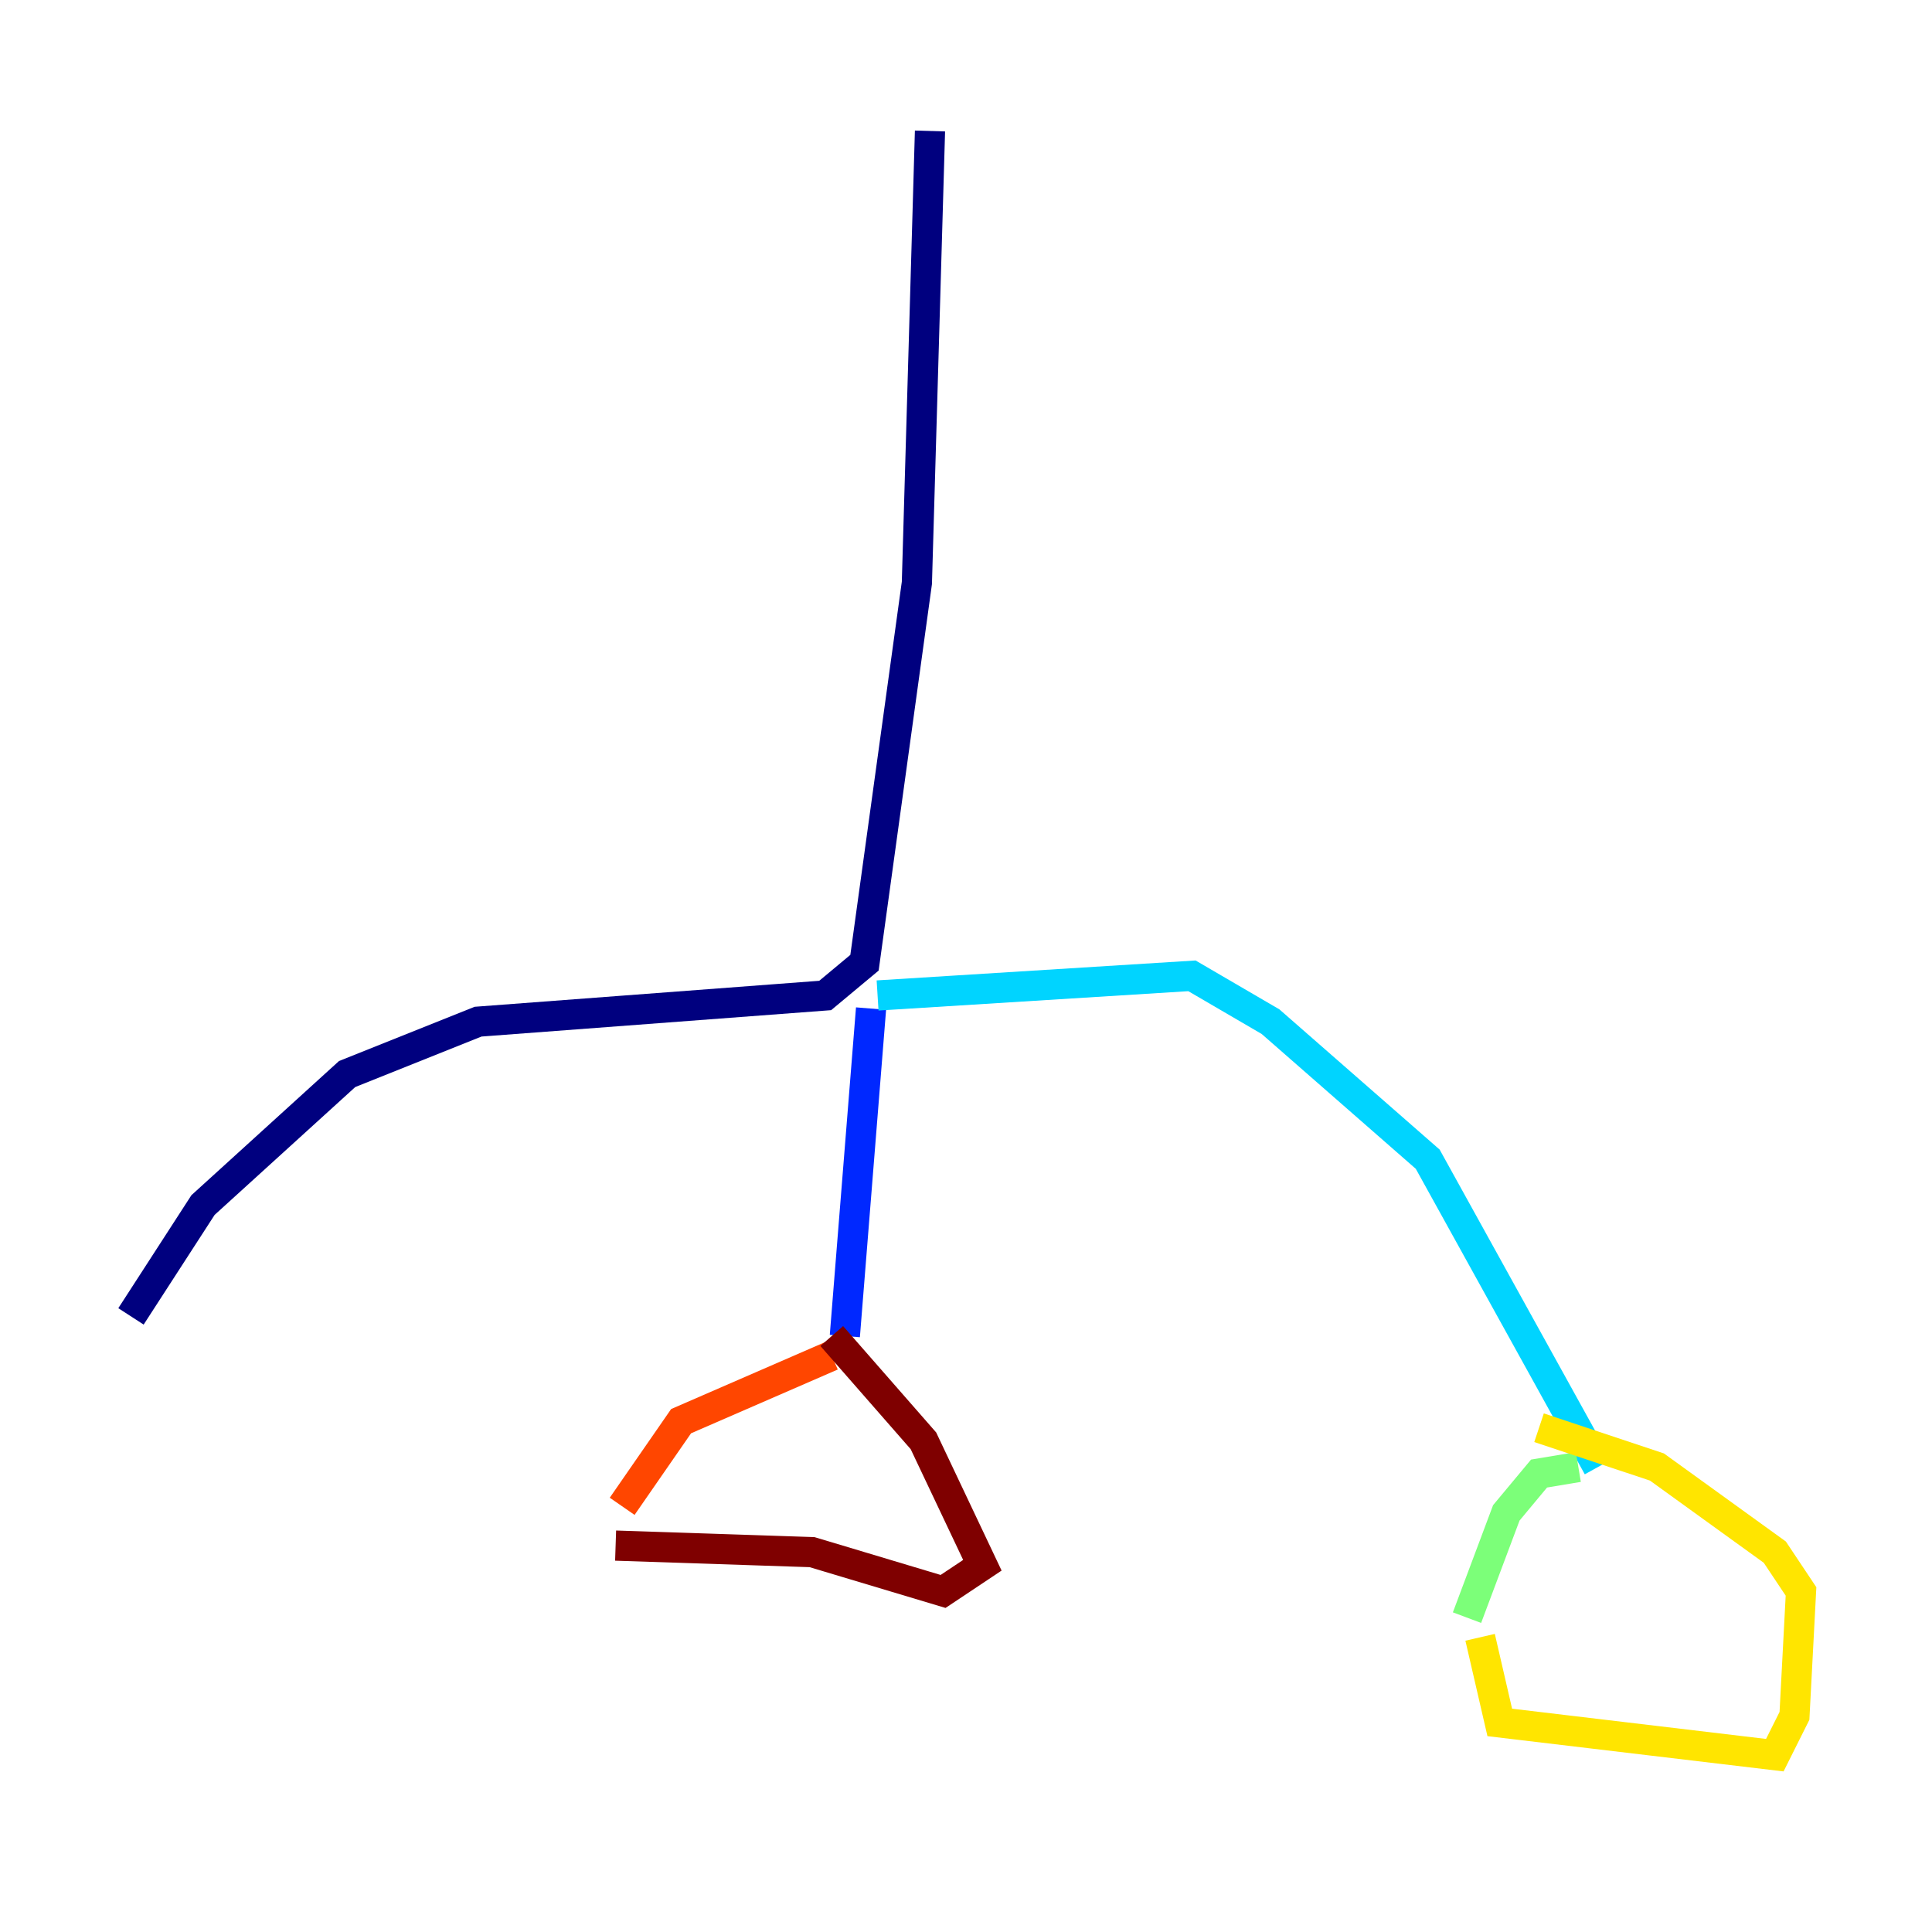 <?xml version="1.0" encoding="utf-8" ?>
<svg baseProfile="tiny" height="128" version="1.2" viewBox="0,0,128,128" width="128" xmlns="http://www.w3.org/2000/svg" xmlns:ev="http://www.w3.org/2001/xml-events" xmlns:xlink="http://www.w3.org/1999/xlink"><defs /><polyline fill="none" points="61.614,8.678 60.746,38.617 57.275,63.783 54.671,65.953 31.675,67.688 22.997,71.159 13.451,79.837 8.678,87.214" stroke="#00007f" stroke-width="2" /><polyline fill="none" points="57.709,66.82 55.973,88.515" stroke="#0028ff" stroke-width="2" /><polyline fill="none" points="58.142,65.953 78.969,64.651 84.176,67.688 94.59,76.8 105.871,97.193" stroke="#00d4ff" stroke-width="2" /><polyline fill="none" points="104.57,97.193 101.966,97.627 99.797,100.231 97.193,107.173" stroke="#7cff79" stroke-width="2" /><polyline fill="none" points="101.966,94.59 109.776,97.193 117.586,102.834 119.322,105.437 118.888,113.681 117.586,116.285 99.363,114.115 98.061,108.475" stroke="#ffe500" stroke-width="2" /><polyline fill="none" points="55.105,89.817 45.125,94.156 41.22,99.797" stroke="#ff4600" stroke-width="2" /><polyline fill="none" points="55.105,88.515 61.18,95.458 65.085,103.702 62.481,105.437 53.803,102.834 40.786,102.4" stroke="#7f0000" stroke-width="2" /></svg>